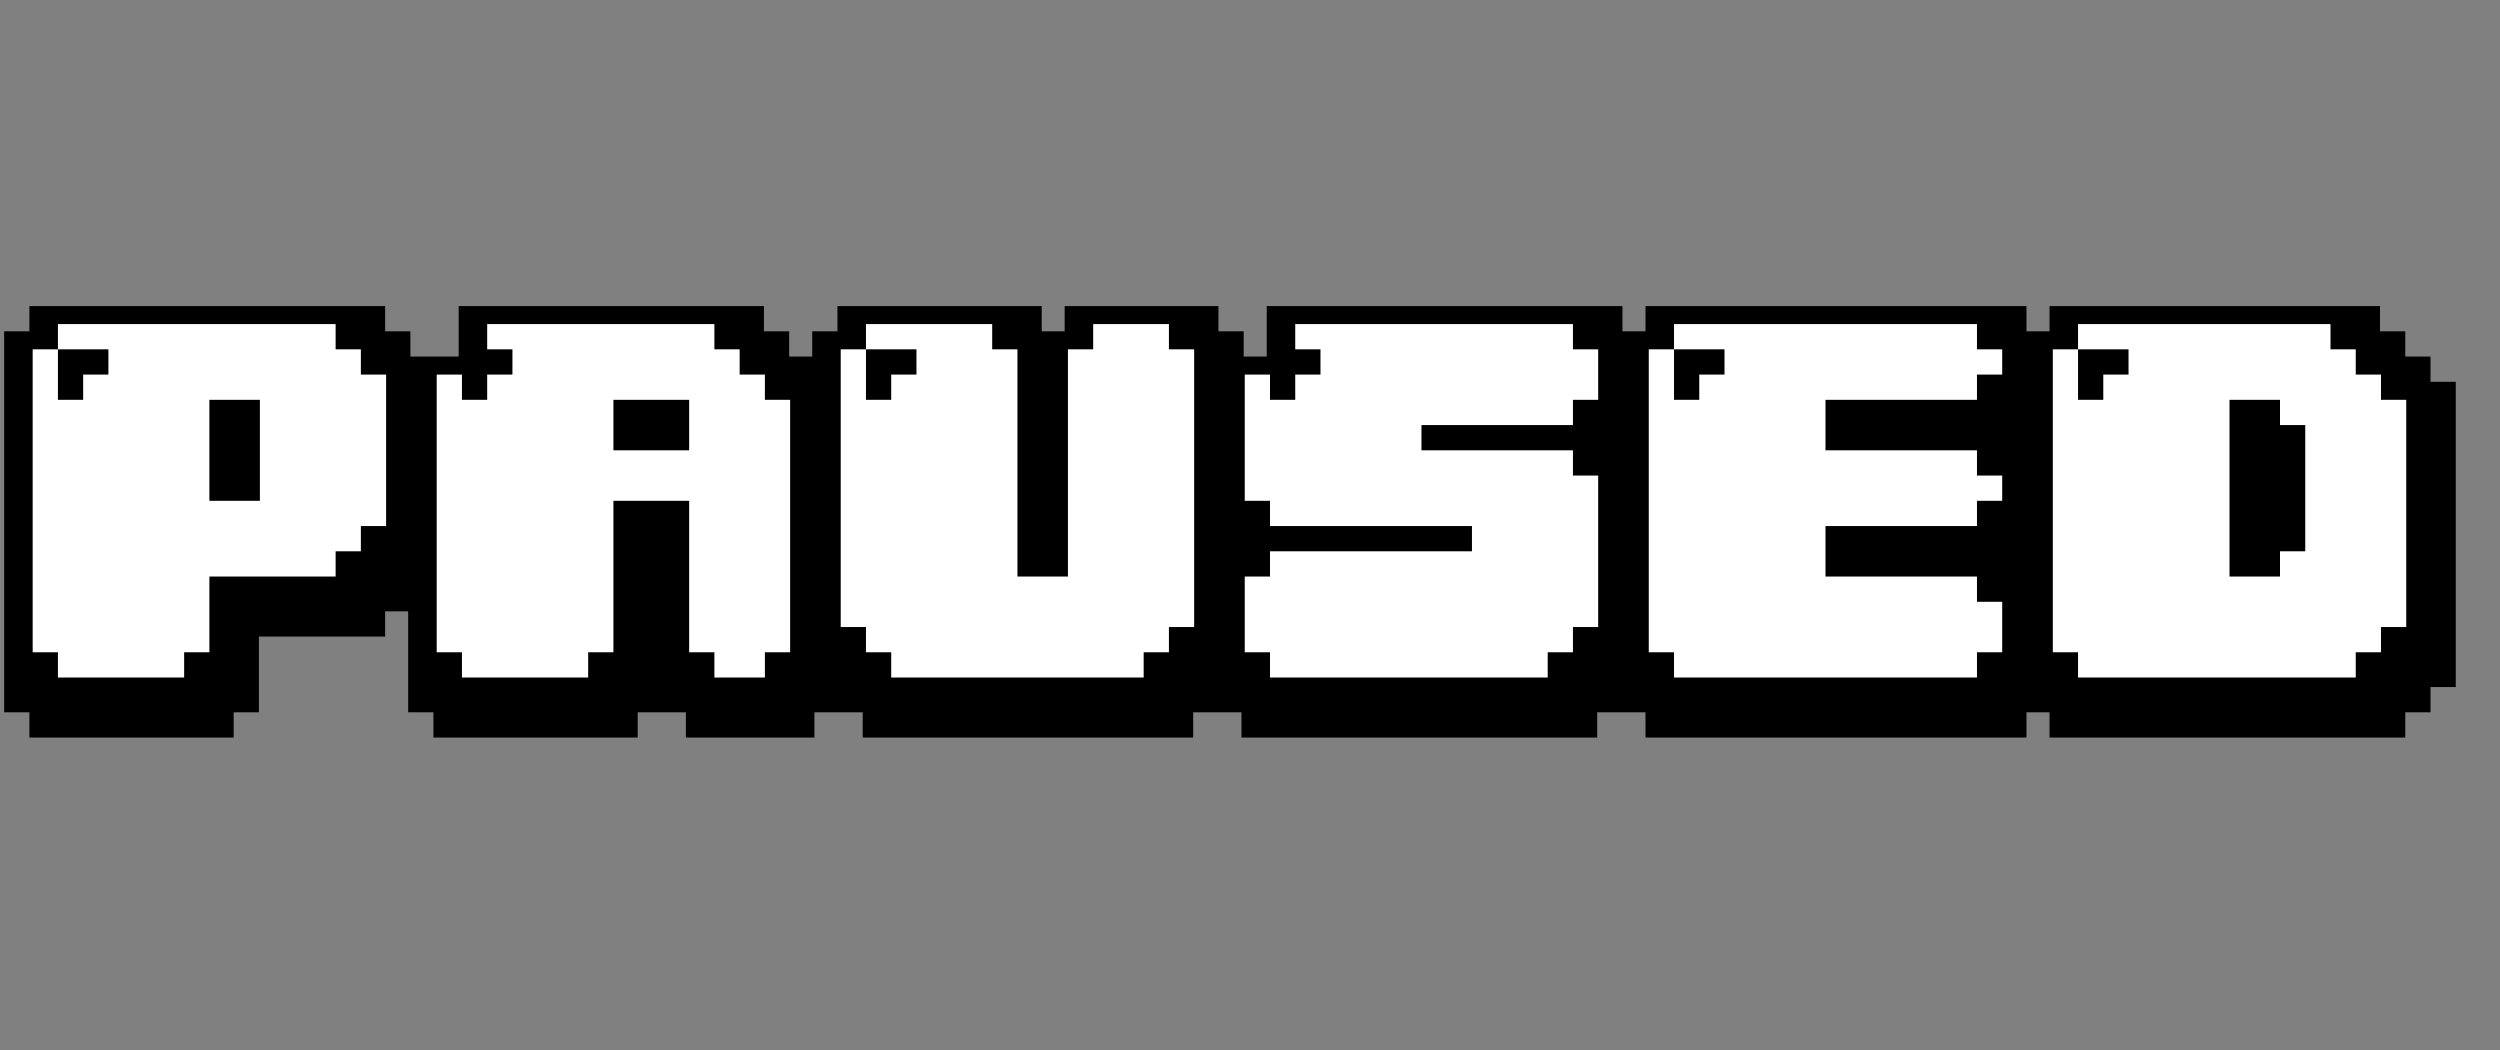 <svg width="476" height="200" viewBox="0 0 476 200" fill="none" xmlns="http://www.w3.org/2000/svg">
<rect x="0" y="0" width="476" height="200" fill="#808080" stroke="none"/>
<path d="M70.708 75.319V70.513H65.902V65.706H13.028V70.513H22.641V75.319H17.834V80.126H13.028V70.513H8.221V128.193H13.028V133H37.061V128.193H41.868V113.773H65.902V108.966H70.708V104.16H75.515V75.319H70.708ZM41.868 80.126H51.481V99.353H41.868V80.126ZM147.635 75.319H142.828V70.513H138.021V65.706H94.761V70.513H99.567V75.319H94.761V80.126H89.954V75.319H85.147V128.193H89.954V133H113.988V128.193H118.794V99.353H133.215V128.193H138.021V133H147.635V128.193H152.441V80.126H147.635V75.319ZM118.794 80.126H133.215V89.74H118.794V80.126ZM224.561 65.706H210.141V70.513H205.334V113.773H195.721V70.513H190.914V65.706H166.88V70.513H176.494V75.319H171.687V80.126H166.88V70.513H162.074V123.387H166.88V128.193H171.687V133H219.754V128.193H224.561V123.387H229.368V70.513H224.561V65.706ZM301.487 65.706H248.613V70.513H253.42V75.319H248.613V80.126H243.807V75.319H239V99.353H243.807V104.16H282.261V108.966H243.807V113.773H239V128.193H243.807V133H296.681V128.193H301.487V123.387H306.294V94.546H301.487V89.74H272.647V84.933H301.487V80.126H306.294V70.513H301.487V65.706ZM378.414 65.706H320.733V70.513H330.346V75.319H325.54V80.126H320.733V70.513H315.926V128.193H320.733V133H378.414V128.193H383.22V118.58H378.414V113.773H349.573V104.16H378.414V99.353H383.22V94.546H378.414V89.74H349.573V80.126H378.414V75.319H383.22V70.513H378.414V65.706ZM455.34 75.319H450.533V70.513H445.727V65.706H397.659V70.513H407.273V75.319H402.466V80.126H397.659V70.513H392.853V128.193H397.659V133H450.533V128.193H455.34V123.387H460.147V80.126H455.34V75.319ZM440.92 84.933V108.966H436.113V113.773H426.5V80.126H436.113V84.933H440.92Z" fill="black"/>
<path d="M70.708 75.319H63.28V82.748H70.708V75.319ZM70.708 70.513H78.137V63.084H70.708V70.513ZM65.902 70.513H58.473V77.941H65.902V70.513ZM65.902 65.706H73.33V58.277H65.902V65.706ZM13.028 65.706V58.277H5.599V65.706H13.028ZM13.028 70.513H5.599V77.941H13.028V70.513ZM22.641 70.513H30.07V63.084H22.641V70.513ZM22.641 75.319V82.748H30.07V75.319H22.641ZM17.834 75.319V67.891H10.406V75.319H17.834ZM17.834 80.126V87.555H25.263V80.126H17.834ZM13.028 80.126H5.599V87.555H13.028V80.126ZM13.028 70.513H20.456V63.084H13.028V70.513ZM8.221 70.513V63.084H0.792V70.513H8.221ZM8.221 128.193H0.792V135.622H8.221V128.193ZM13.028 128.193H20.456V120.765H13.028V128.193ZM13.028 133H5.599V140.429H13.028V133ZM37.061 133V140.429H44.49V133H37.061ZM37.061 128.193V120.765H29.633V128.193H37.061ZM41.868 128.193V135.622H49.297V128.193H41.868ZM41.868 113.773V106.345H34.44V113.773H41.868ZM65.902 113.773V121.202H73.33V113.773H65.902ZM65.902 108.966V101.538H58.473V108.966H65.902ZM70.708 108.966V116.395H78.137V108.966H70.708ZM70.708 104.16V96.731H63.28V104.16H70.708ZM75.515 104.16V111.588H82.944V104.16H75.515ZM75.515 75.319H82.944V67.891H75.515V75.319ZM41.868 80.126V72.698H34.44V80.126H41.868ZM51.481 80.126H58.91V72.698H51.481V80.126ZM51.481 99.353V106.782H58.91V99.353H51.481ZM41.868 99.353H34.44V106.782H41.868V99.353ZM78.137 75.319V70.513H63.28V75.319H78.137ZM70.708 63.084H65.902V77.941H70.708V63.084ZM73.33 70.513V65.706H58.473V70.513H73.33ZM65.902 58.277H13.028V73.135H65.902V58.277ZM5.599 65.706V70.513H20.456V65.706H5.599ZM13.028 77.941H22.641V63.084H13.028V77.941ZM15.213 70.513V75.319H30.07V70.513H15.213ZM22.641 67.891H17.834V82.748H22.641V67.891ZM10.406 75.319V80.126H25.263V75.319H10.406ZM17.834 72.698H13.028V87.555H17.834V72.698ZM20.456 80.126V70.513H5.599V80.126H20.456ZM13.028 63.084H8.221V77.941H13.028V63.084ZM0.792 70.513V128.193H15.65V70.513H0.792ZM8.221 135.622H13.028V120.765H8.221V135.622ZM5.599 128.193V133H20.456V128.193H5.599ZM13.028 140.429H37.061V125.571H13.028V140.429ZM44.49 133V128.193H29.633V133H44.49ZM37.061 135.622H41.868V120.765H37.061V135.622ZM49.297 128.193V113.773H34.44V128.193H49.297ZM41.868 121.202H65.902V106.345H41.868V121.202ZM73.33 113.773V108.966H58.473V113.773H73.33ZM65.902 116.395H70.708V101.538H65.902V116.395ZM78.137 108.966V104.16H63.28V108.966H78.137ZM70.708 111.588H75.515V96.731H70.708V111.588ZM82.944 104.16V75.319H68.087V104.16H82.944ZM75.515 67.891H70.708V82.748H75.515V67.891ZM41.868 87.555H51.481V72.698H41.868V87.555ZM44.053 80.126V99.353H58.91V80.126H44.053ZM51.481 91.924H41.868V106.782H51.481V91.924ZM49.297 99.353V80.126H34.44V99.353H49.297ZM147.635 75.319H155.063V67.891H147.635V75.319ZM142.828 75.319H135.399V82.748H142.828V75.319ZM142.828 70.513H150.257V63.084H142.828V70.513ZM138.021 70.513H130.593V77.941H138.021V70.513ZM138.021 65.706H145.45V58.277H138.021V65.706ZM94.761 65.706V58.277H87.332V65.706H94.761ZM94.761 70.513H87.332V77.941H94.761V70.513ZM99.567 70.513H106.996V63.084H99.567V70.513ZM99.567 75.319V82.748H106.996V75.319H99.567ZM94.761 75.319V67.891H87.332V75.319H94.761ZM94.761 80.126V87.555H102.189V80.126H94.761ZM89.954 80.126H82.525V87.555H89.954V80.126ZM89.954 75.319H97.383V67.891H89.954V75.319ZM85.147 75.319V67.891H77.719V75.319H85.147ZM85.147 128.193H77.719V135.622H85.147V128.193ZM89.954 128.193H97.383V120.765H89.954V128.193ZM89.954 133H82.525V140.429H89.954V133ZM113.988 133V140.429H121.416V133H113.988ZM113.988 128.193V120.765H106.559V128.193H113.988ZM118.794 128.193V135.622H126.223V128.193H118.794ZM118.794 99.353V91.924H111.366V99.353H118.794ZM133.215 99.353H140.643V91.924H133.215V99.353ZM133.215 128.193H125.786V135.622H133.215V128.193ZM138.021 128.193H145.45V120.765H138.021V128.193ZM138.021 133H130.593V140.429H138.021V133ZM147.635 133V140.429H155.063V133H147.635ZM147.635 128.193V120.765H140.206V128.193H147.635ZM152.441 128.193V135.622H159.87V128.193H152.441ZM152.441 80.126H159.87V72.698H152.441V80.126ZM147.635 80.126H140.206V87.555H147.635V80.126ZM118.794 80.126V72.698H111.366V80.126H118.794ZM133.215 80.126H140.643V72.698H133.215V80.126ZM133.215 89.74V97.168H140.643V89.74H133.215ZM118.794 89.74H111.366V97.168H118.794V89.74ZM147.635 67.891H142.828V82.748H147.635V67.891ZM150.257 75.319V70.513H135.399V75.319H150.257ZM142.828 63.084H138.021V77.941H142.828V63.084ZM145.45 70.513V65.706H130.593V70.513H145.45ZM138.021 58.277H94.761V73.135H138.021V58.277ZM87.332 65.706V70.513H102.189V65.706H87.332ZM94.761 77.941H99.567V63.084H94.761V77.941ZM92.139 70.513V75.319H106.996V70.513H92.139ZM99.567 67.891H94.761V82.748H99.567V67.891ZM87.332 75.319V80.126H102.189V75.319H87.332ZM94.761 72.698H89.954V87.555H94.761V72.698ZM97.383 80.126V75.319H82.525V80.126H97.383ZM89.954 67.891H85.147V82.748H89.954V67.891ZM77.719 75.319V128.193H92.576V75.319H77.719ZM85.147 135.622H89.954V120.765H85.147V135.622ZM82.525 128.193V133H97.383V128.193H82.525ZM89.954 140.429H113.988V125.571H89.954V140.429ZM121.416 133V128.193H106.559V133H121.416ZM113.988 135.622H118.794V120.765H113.988V135.622ZM126.223 128.193V99.353H111.366V128.193H126.223ZM118.794 106.782H133.215V91.924H118.794V106.782ZM125.786 99.353V128.193H140.643V99.353H125.786ZM133.215 135.622H138.021V120.765H133.215V135.622ZM130.593 128.193V133H145.45V128.193H130.593ZM138.021 140.429H147.635V125.571H138.021V140.429ZM155.063 133V128.193H140.206V133H155.063ZM147.635 135.622H152.441V120.765H147.635V135.622ZM159.87 128.193V80.126H145.013V128.193H159.87ZM152.441 72.698H147.635V87.555H152.441V72.698ZM155.063 80.126V75.319H140.206V80.126H155.063ZM118.794 87.555H133.215V72.698H118.794V87.555ZM125.786 80.126V89.74H140.643V80.126H125.786ZM133.215 82.311H118.794V97.168H133.215V82.311ZM126.223 89.74V80.126H111.366V89.74H126.223ZM224.561 65.706H231.99V58.277H224.561V65.706ZM210.141 65.706V58.277H202.712V65.706H210.141ZM210.141 70.513V77.941H217.569V70.513H210.141ZM205.334 70.513V63.084H197.906V70.513H205.334ZM205.334 113.773V121.202H212.763V113.773H205.334ZM195.721 113.773H188.292V121.202H195.721V113.773ZM195.721 70.513H203.149V63.084H195.721V70.513ZM190.914 70.513H183.485V77.941H190.914V70.513ZM190.914 65.706H198.343V58.277H190.914V65.706ZM166.88 65.706V58.277H159.452V65.706H166.88ZM166.88 70.513H159.452V77.941H166.88V70.513ZM176.494 70.513H183.922V63.084H176.494V70.513ZM176.494 75.319V82.748H183.922V75.319H176.494ZM171.687 75.319V67.891H164.259V75.319H171.687ZM171.687 80.126V87.555H179.116V80.126H171.687ZM166.88 80.126H159.452V87.555H166.88V80.126ZM166.88 70.513H174.309V63.084H166.88V70.513ZM162.074 70.513V63.084H154.645V70.513H162.074ZM162.074 123.387H154.645V130.815H162.074V123.387ZM166.88 123.387H174.309V115.958H166.88V123.387ZM166.88 128.193H159.452V135.622H166.88V128.193ZM171.687 128.193H179.116V120.765H171.687V128.193ZM171.687 133H164.259V140.429H171.687V133ZM219.754 133V140.429H227.183V133H219.754ZM219.754 128.193V120.765H212.326V128.193H219.754ZM224.561 128.193V135.622H231.99V128.193H224.561ZM224.561 123.387V115.958H217.132V123.387H224.561ZM229.368 123.387V130.815H236.796V123.387H229.368ZM229.368 70.513H236.796V63.084H229.368V70.513ZM224.561 70.513H217.132V77.941H224.561V70.513ZM224.561 58.277H210.141V73.135H224.561V58.277ZM202.712 65.706V70.513H217.569V65.706H202.712ZM210.141 63.084H205.334V77.941H210.141V63.084ZM197.906 70.513V113.773H212.763V70.513H197.906ZM205.334 106.345H195.721V121.202H205.334V106.345ZM203.149 113.773V70.513H188.292V113.773H203.149ZM195.721 63.084H190.914V77.941H195.721V63.084ZM198.343 70.513V65.706H183.485V70.513H198.343ZM190.914 58.277H166.88V73.135H190.914V58.277ZM159.452 65.706V70.513H174.309V65.706H159.452ZM166.88 77.941H176.494V63.084H166.88V77.941ZM169.065 70.513V75.319H183.922V70.513H169.065ZM176.494 67.891H171.687V82.748H176.494V67.891ZM164.259 75.319V80.126H179.116V75.319H164.259ZM171.687 72.698H166.88V87.555H171.687V72.698ZM174.309 80.126V70.513H159.452V80.126H174.309ZM166.88 63.084H162.074V77.941H166.88V63.084ZM154.645 70.513V123.387H169.502V70.513H154.645ZM162.074 130.815H166.88V115.958H162.074V130.815ZM159.452 123.387V128.193H174.309V123.387H159.452ZM166.88 135.622H171.687V120.765H166.88V135.622ZM164.259 128.193V133H179.116V128.193H164.259ZM171.687 140.429H219.754V125.571H171.687V140.429ZM227.183 133V128.193H212.326V133H227.183ZM219.754 135.622H224.561V120.765H219.754V135.622ZM231.99 128.193V123.387H217.132V128.193H231.99ZM224.561 130.815H229.368V115.958H224.561V130.815ZM236.796 123.387V70.513H221.939V123.387H236.796ZM229.368 63.084H224.561V77.941H229.368V63.084ZM231.99 70.513V65.706H217.132V70.513H231.99ZM301.487 65.706H308.916V58.277H301.487V65.706ZM248.613 65.706V58.277H241.185V65.706H248.613ZM248.613 70.513H241.185V77.941H248.613V70.513ZM253.42 70.513H260.849V63.084H253.42V70.513ZM253.42 75.319V82.748H260.849V75.319H253.42ZM248.613 75.319V67.891H241.185V75.319H248.613ZM248.613 80.126V87.555H256.042V80.126H248.613ZM243.807 80.126H236.378V87.555H243.807V80.126ZM243.807 75.319H251.235V67.891H243.807V75.319ZM239 75.319V67.891H231.571V75.319H239ZM239 99.353H231.571V106.782H239V99.353ZM243.807 99.353H251.235V91.924H243.807V99.353ZM243.807 104.16H236.378V111.588H243.807V104.16ZM282.261 104.16H289.689V96.731H282.261V104.16ZM282.261 108.966V116.395H289.689V108.966H282.261ZM243.807 108.966V101.538H236.378V108.966H243.807ZM243.807 113.773V121.202H251.235V113.773H243.807ZM239 113.773V106.345H231.571V113.773H239ZM239 128.193H231.571V135.622H239V128.193ZM243.807 128.193H251.235V120.765H243.807V128.193ZM243.807 133H236.378V140.429H243.807V133ZM296.681 133V140.429H304.109V133H296.681ZM296.681 128.193V120.765H289.252V128.193H296.681ZM301.487 128.193V135.622H308.916V128.193H301.487ZM301.487 123.387V115.958H294.059V123.387H301.487ZM306.294 123.387V130.815H313.723V123.387H306.294ZM306.294 94.546H313.723V87.118H306.294V94.546ZM301.487 94.546H294.059V101.975H301.487V94.546ZM301.487 89.74H308.916V82.311H301.487V89.74ZM272.647 89.74H265.218V97.168H272.647V89.74ZM272.647 84.933V77.504H265.218V84.933H272.647ZM301.487 84.933V92.361H308.916V84.933H301.487ZM301.487 80.126V72.698H294.059V80.126H301.487ZM306.294 80.126V87.555H313.723V80.126H306.294ZM306.294 70.513H313.723V63.084H306.294V70.513ZM301.487 70.513H294.059V77.941H301.487V70.513ZM301.487 58.277H248.613V73.135H301.487V58.277ZM241.185 65.706V70.513H256.042V65.706H241.185ZM248.613 77.941H253.42V63.084H248.613V77.941ZM245.992 70.513V75.319H260.849V70.513H245.992ZM253.42 67.891H248.613V82.748H253.42V67.891ZM241.185 75.319V80.126H256.042V75.319H241.185ZM248.613 72.698H243.807V87.555H248.613V72.698ZM251.235 80.126V75.319H236.378V80.126H251.235ZM243.807 67.891H239V82.748H243.807V67.891ZM231.571 75.319V99.353H246.429V75.319H231.571ZM239 106.782H243.807V91.924H239V106.782ZM236.378 99.353V104.16H251.235V99.353H236.378ZM243.807 111.588H282.261V96.731H243.807V111.588ZM274.832 104.16V108.966H289.689V104.16H274.832ZM282.261 101.538H243.807V116.395H282.261V101.538ZM236.378 108.966V113.773H251.235V108.966H236.378ZM243.807 106.345H239V121.202H243.807V106.345ZM231.571 113.773V128.193H246.429V113.773H231.571ZM239 135.622H243.807V120.765H239V135.622ZM236.378 128.193V133H251.235V128.193H236.378ZM243.807 140.429H296.681V125.571H243.807V140.429ZM304.109 133V128.193H289.252V133H304.109ZM296.681 135.622H301.487V120.765H296.681V135.622ZM308.916 128.193V123.387H294.059V128.193H308.916ZM301.487 130.815H306.294V115.958H301.487V130.815ZM313.723 123.387V94.546H298.866V123.387H313.723ZM306.294 87.118H301.487V101.975H306.294V87.118ZM308.916 94.546V89.74H294.059V94.546H308.916ZM301.487 82.311H272.647V97.168H301.487V82.311ZM280.076 89.74V84.933H265.218V89.74H280.076ZM272.647 92.361H301.487V77.504H272.647V92.361ZM308.916 84.933V80.126H294.059V84.933H308.916ZM301.487 87.555H306.294V72.698H301.487V87.555ZM313.723 80.126V70.513H298.866V80.126H313.723ZM306.294 63.084H301.487V77.941H306.294V63.084ZM308.916 70.513V65.706H294.059V70.513H308.916ZM378.414 65.706H385.842V58.277H378.414V65.706ZM320.733 65.706V58.277H313.304V65.706H320.733ZM320.733 70.513H313.304V77.941H320.733V70.513ZM330.346 70.513H337.775V63.084H330.346V70.513ZM330.346 75.319V82.748H337.775V75.319H330.346ZM325.54 75.319V67.891H318.111V75.319H325.54ZM325.54 80.126V87.555H332.968V80.126H325.54ZM320.733 80.126H313.304V87.555H320.733V80.126ZM320.733 70.513H328.162V63.084H320.733V70.513ZM315.926 70.513V63.084H308.498V70.513H315.926ZM315.926 128.193H308.498V135.622H315.926V128.193ZM320.733 128.193H328.162V120.765H320.733V128.193ZM320.733 133H313.304V140.429H320.733V133ZM378.414 133V140.429H385.842V133H378.414ZM378.414 128.193V120.765H370.985V128.193H378.414ZM383.22 128.193V135.622H390.649V128.193H383.22ZM383.22 118.58H390.649V111.151H383.22V118.58ZM378.414 118.58H370.985V126.008H378.414V118.58ZM378.414 113.773H385.842V106.345H378.414V113.773ZM349.573 113.773H342.145V121.202H349.573V113.773ZM349.573 104.16V96.731H342.145V104.16H349.573ZM378.414 104.16V111.588H385.842V104.16H378.414ZM378.414 99.353V91.924H370.985V99.353H378.414ZM383.22 99.353V106.782H390.649V99.353H383.22ZM383.22 94.546H390.649V87.118H383.22V94.546ZM378.414 94.546H370.985V101.975H378.414V94.546ZM378.414 89.74H385.842V82.311H378.414V89.74ZM349.573 89.74H342.145V97.168H349.573V89.74ZM349.573 80.126V72.698H342.145V80.126H349.573ZM378.414 80.126V87.555H385.842V80.126H378.414ZM378.414 75.319V67.891H370.985V75.319H378.414ZM383.22 75.319V82.748H390.649V75.319H383.22ZM383.22 70.513H390.649V63.084H383.22V70.513ZM378.414 70.513H370.985V77.941H378.414V70.513ZM378.414 58.277H320.733V73.135H378.414V58.277ZM313.304 65.706V70.513H328.162V65.706H313.304ZM320.733 77.941H330.346V63.084H320.733V77.941ZM322.918 70.513V75.319H337.775V70.513H322.918ZM330.346 67.891H325.54V82.748H330.346V67.891ZM318.111 75.319V80.126H332.968V75.319H318.111ZM325.54 72.698H320.733V87.555H325.54V72.698ZM328.162 80.126V70.513H313.304V80.126H328.162ZM320.733 63.084H315.926V77.941H320.733V63.084ZM308.498 70.513V128.193H323.355V70.513H308.498ZM315.926 135.622H320.733V120.765H315.926V135.622ZM313.304 128.193V133H328.162V128.193H313.304ZM320.733 140.429H378.414V125.571H320.733V140.429ZM385.842 133V128.193H370.985V133H385.842ZM378.414 135.622H383.22V120.765H378.414V135.622ZM390.649 128.193V118.58H375.792V128.193H390.649ZM383.22 111.151H378.414V126.008H383.22V111.151ZM385.842 118.58V113.773H370.985V118.58H385.842ZM378.414 106.345H349.573V121.202H378.414V106.345ZM357.002 113.773V104.16H342.145V113.773H357.002ZM349.573 111.588H378.414V96.731H349.573V111.588ZM385.842 104.16V99.353H370.985V104.16H385.842ZM378.414 106.782H383.22V91.924H378.414V106.782ZM390.649 99.353V94.546H375.792V99.353H390.649ZM383.22 87.118H378.414V101.975H383.22V87.118ZM385.842 94.546V89.74H370.985V94.546H385.842ZM378.414 82.311H349.573V97.168H378.414V82.311ZM357.002 89.74V80.126H342.145V89.74H357.002ZM349.573 87.555H378.414V72.698H349.573V87.555ZM385.842 80.126V75.319H370.985V80.126H385.842ZM378.414 82.748H383.22V67.891H378.414V82.748ZM390.649 75.319V70.513H375.792V75.319H390.649ZM383.22 63.084H378.414V77.941H383.22V63.084ZM385.842 70.513V65.706H370.985V70.513H385.842ZM455.34 75.319H462.769V67.891H455.34V75.319ZM450.533 75.319H443.105V82.748H450.533V75.319ZM450.533 70.513H457.962V63.084H450.533V70.513ZM445.727 70.513H438.298V77.941H445.727V70.513ZM445.727 65.706H453.155V58.277H445.727V65.706ZM397.659 65.706V58.277H390.231V65.706H397.659ZM397.659 70.513H390.231V77.941H397.659V70.513ZM407.273 70.513H414.701V63.084H407.273V70.513ZM407.273 75.319V82.748H414.701V75.319H407.273ZM402.466 75.319V67.891H395.038V75.319H402.466ZM402.466 80.126V87.555H409.895V80.126H402.466ZM397.659 80.126H390.231V87.555H397.659V80.126ZM397.659 70.513H405.088V63.084H397.659V70.513ZM392.853 70.513V63.084H385.424V70.513H392.853ZM392.853 128.193H385.424V135.622H392.853V128.193ZM397.659 128.193H405.088V120.765H397.659V128.193ZM397.659 133H390.231V140.429H397.659V133ZM450.533 133V140.429H457.962V133H450.533ZM450.533 128.193V120.765H443.105V128.193H450.533ZM455.34 128.193V135.622H462.769V128.193H455.34ZM455.34 123.387V115.958H447.911V123.387H455.34ZM460.147 123.387V130.815H467.575V123.387H460.147ZM460.147 80.126H467.575V72.698H460.147V80.126ZM455.34 80.126H447.911V87.555H455.34V80.126ZM440.92 84.933H448.348V77.504H440.92V84.933ZM440.92 108.966V116.395H448.348V108.966H440.92ZM436.113 108.966V101.538H428.685V108.966H436.113ZM436.113 113.773V121.202H443.542V113.773H436.113ZM426.5 113.773H419.071V121.202H426.5V113.773ZM426.5 80.126V72.698H419.071V80.126H426.5ZM436.113 80.126H443.542V72.698H436.113V80.126ZM436.113 84.933H428.685V92.361H436.113V84.933ZM455.34 67.891H450.533V82.748H455.34V67.891ZM457.962 75.319V70.513H443.105V75.319H457.962ZM450.533 63.084H445.727V77.941H450.533V63.084ZM453.155 70.513V65.706H438.298V70.513H453.155ZM445.727 58.277H397.659V73.135H445.727V58.277ZM390.231 65.706V70.513H405.088V65.706H390.231ZM397.659 77.941H407.273V63.084H397.659V77.941ZM399.844 70.513V75.319H414.701V70.513H399.844ZM407.273 67.891H402.466V82.748H407.273V67.891ZM395.038 75.319V80.126H409.895V75.319H395.038ZM402.466 72.698H397.659V87.555H402.466V72.698ZM405.088 80.126V70.513H390.231V80.126H405.088ZM397.659 63.084H392.853V77.941H397.659V63.084ZM385.424 70.513V128.193H400.281V70.513H385.424ZM392.853 135.622H397.659V120.765H392.853V135.622ZM390.231 128.193V133H405.088V128.193H390.231ZM397.659 140.429H450.533V125.571H397.659V140.429ZM457.962 133V128.193H443.105V133H457.962ZM450.533 135.622H455.34V120.765H450.533V135.622ZM462.769 128.193V123.387H447.911V128.193H462.769ZM455.34 130.815H460.147V115.958H455.34V130.815ZM467.575 123.387V80.126H452.718V123.387H467.575ZM460.147 72.698H455.34V87.555H460.147V72.698ZM462.769 80.126V75.319H447.911V80.126H462.769ZM433.491 84.933V108.966H448.348V84.933H433.491ZM440.92 101.538H436.113V116.395H440.92V101.538ZM428.685 108.966V113.773H443.542V108.966H428.685ZM436.113 106.345H426.5V121.202H436.113V106.345ZM433.928 113.773V80.126H419.071V113.773H433.928ZM426.5 87.555H436.113V72.698H426.5V87.555ZM428.685 80.126V84.933H443.542V80.126H428.685ZM436.113 92.361H440.92V77.504H436.113V92.361Z" fill="black"/>
<path d="M68.708 71.319V66.513H63.902V61.706H11.028V66.513H20.641V71.319H15.835V76.126H11.028V66.513H6.221V124.193H11.028V129H35.061V124.193H39.868V109.773H63.902V104.966H68.708V100.16H73.515V71.319H68.708ZM39.868 76.126H49.481V95.353H39.868V76.126ZM145.635 71.319H140.828V66.513H136.021V61.706H92.761V66.513H97.567V71.319H92.761V76.126H87.954V71.319H83.147V124.193H87.954V129H111.988V124.193H116.794V95.353H131.215V124.193H136.021V129H145.635V124.193H150.441V76.126H145.635V71.319ZM116.794 76.126H131.215V85.74H116.794V76.126ZM222.561 61.706H208.141V66.513H203.334V109.773H193.721V66.513H188.914V61.706H164.88V66.513H174.494V71.319H169.687V76.126H164.88V66.513H160.074V119.387H164.88V124.193H169.687V129H217.754V124.193H222.561V119.387H227.368V66.513H222.561V61.706ZM299.487 61.706H246.613V66.513H251.42V71.319H246.613V76.126H241.807V71.319H237V95.353H241.807V100.16H280.261V104.966H241.807V109.773H237V124.193H241.807V129H294.681V124.193H299.487V119.387H304.294V90.546H299.487V85.74H270.647V80.933H299.487V76.126H304.294V66.513H299.487V61.706ZM376.414 61.706H318.733V66.513H328.346V71.319H323.54V76.126H318.733V66.513H313.926V124.193H318.733V129H376.414V124.193H381.22V114.58H376.414V109.773H347.573V100.16H376.414V95.353H381.22V90.546H376.414V85.74H347.573V76.126H376.414V71.319H381.22V66.513H376.414V61.706ZM453.34 71.319H448.533V66.513H443.727V61.706H395.659V66.513H405.273V71.319H400.466V76.126H395.659V66.513H390.853V124.193H395.659V129H448.533V124.193H453.34V119.387H458.147V76.126H453.34V71.319ZM438.92 80.933V104.966H434.113V109.773H424.5V76.126H434.113V80.933H438.92Z" fill="white"/>
</svg>
